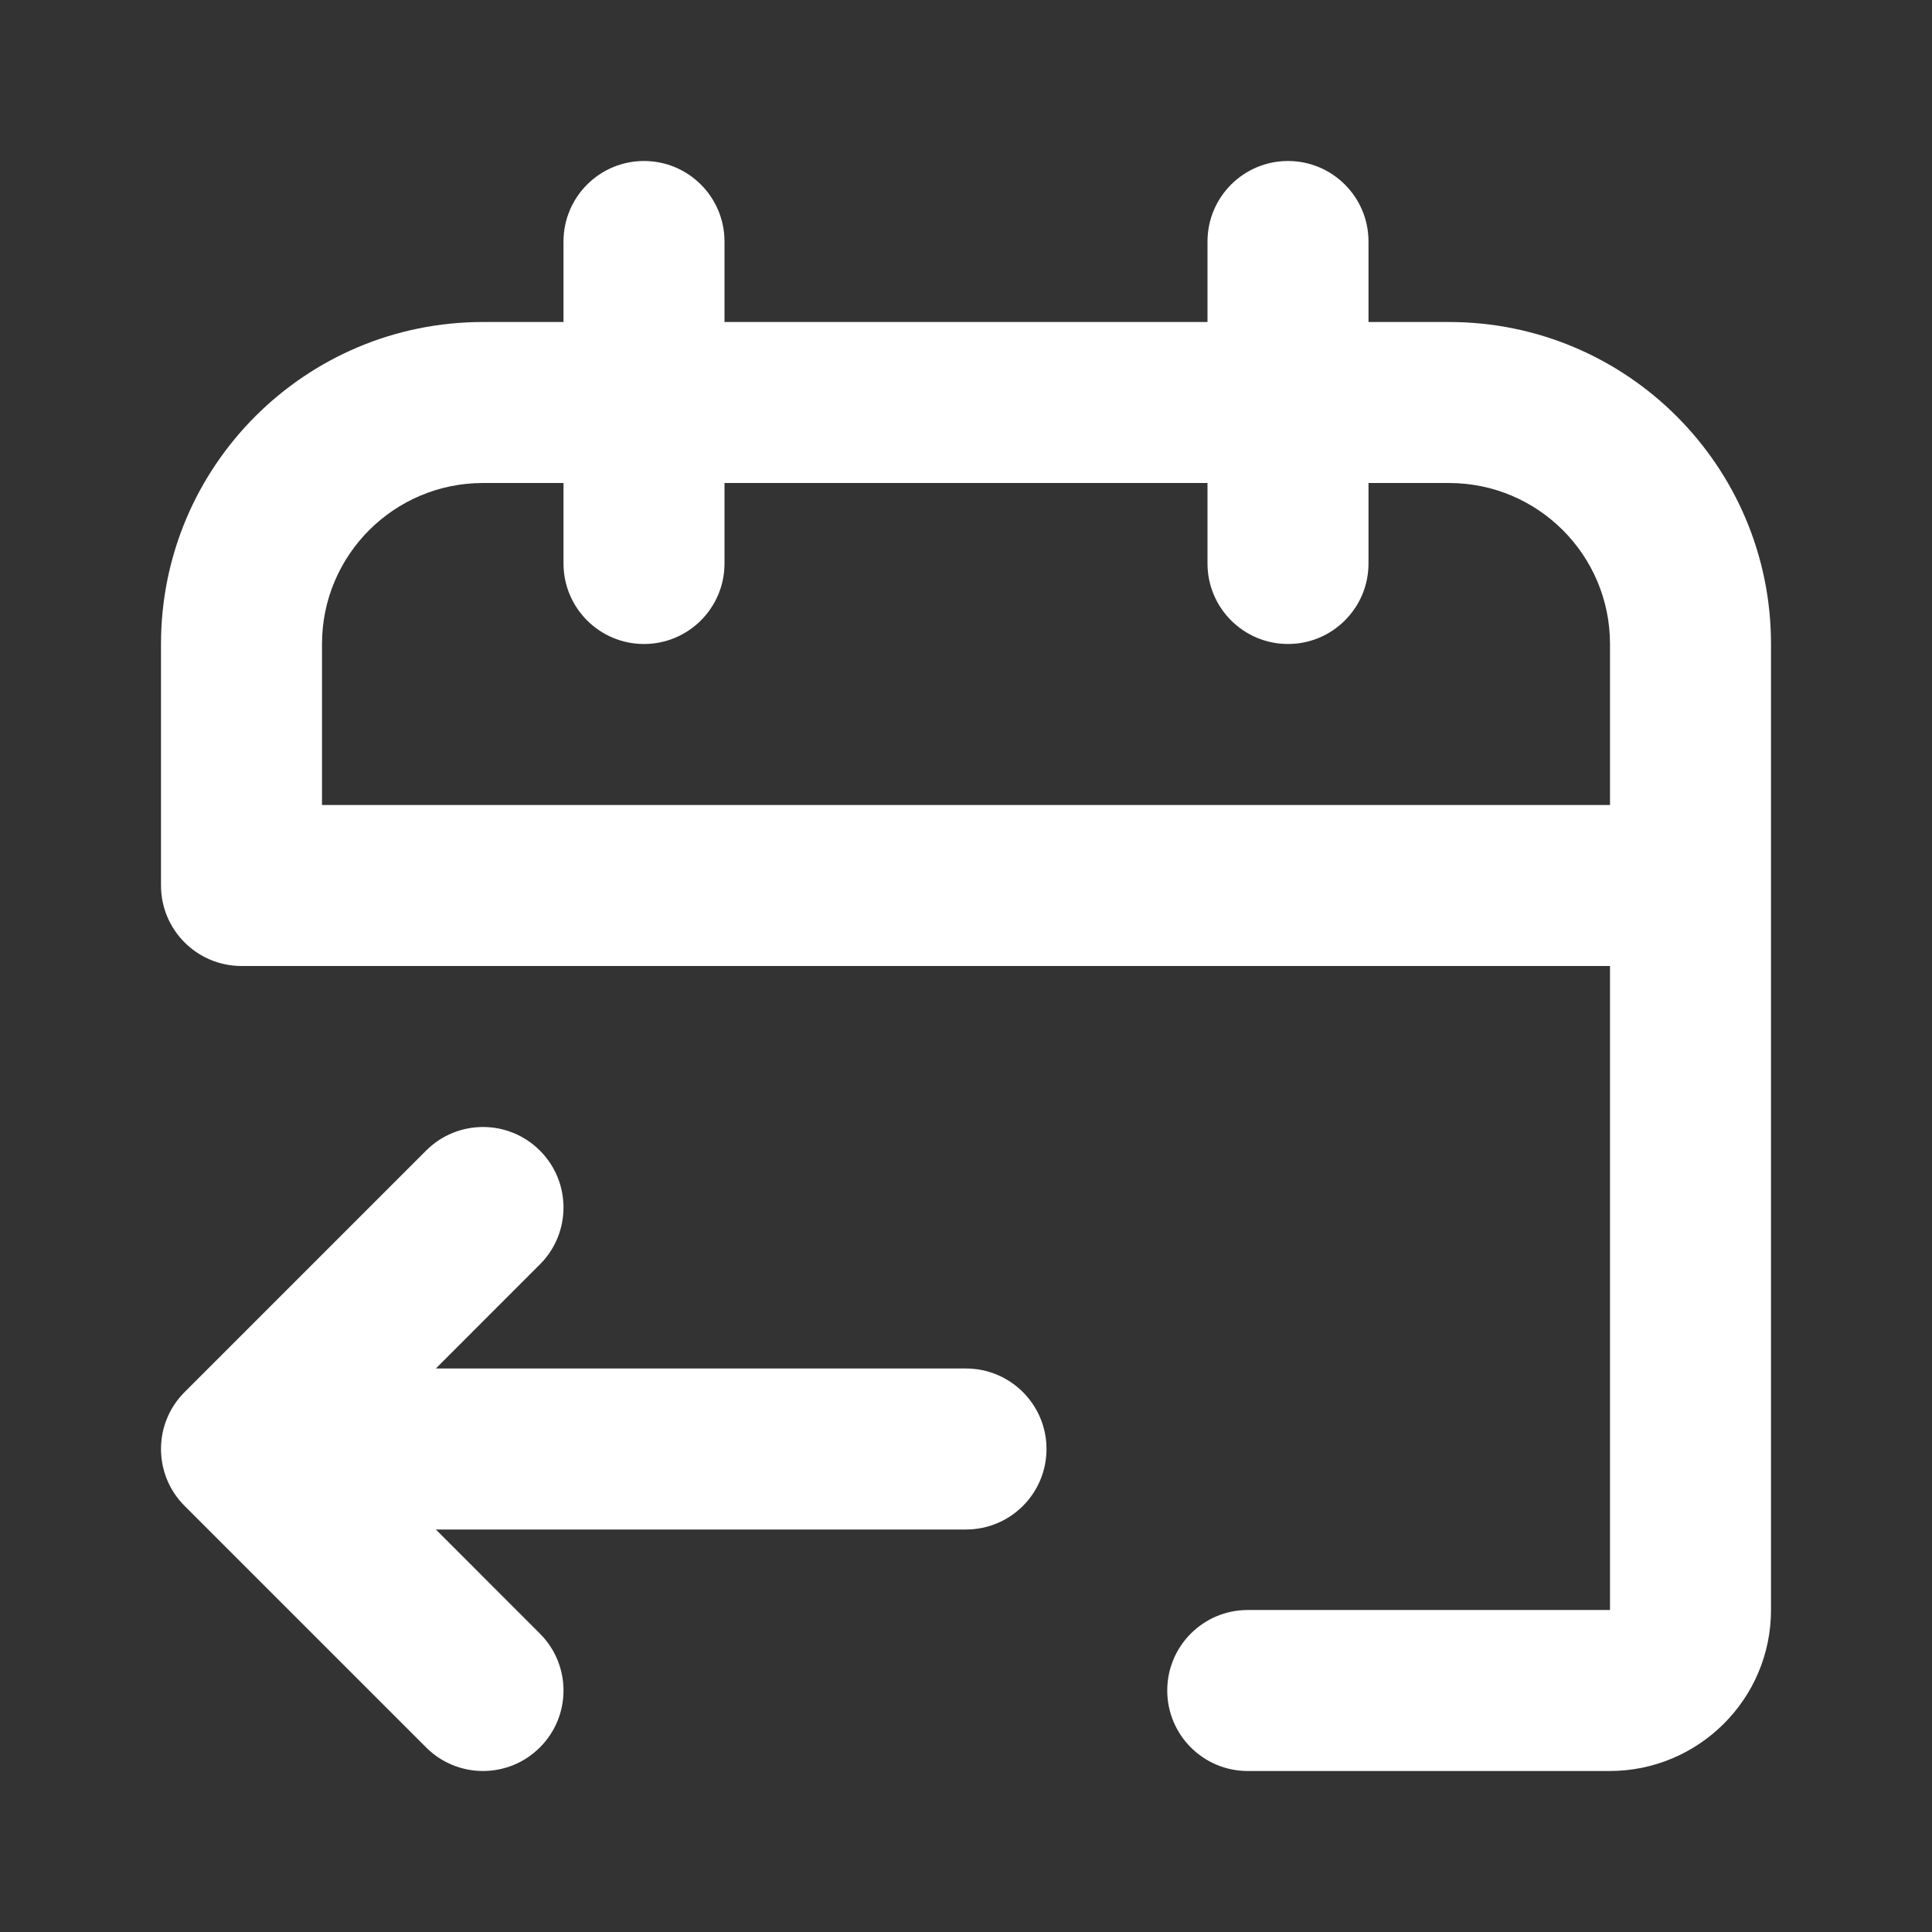 <svg width="42" height="42" viewBox="0 0 42 42" fill="none" xmlns="http://www.w3.org/2000/svg">
<rect x="0" y="0" width="42" height="42" fill="#333333" stroke="none"/>
<g clip-path="url(#clip0_3728_109402)">
<path fill-rule="evenodd" clip-rule="evenodd" d="M26.25 5.25C26.25 4.284 27.034 3.5 28 3.5C28.966 3.5 29.75 4.284 29.75 5.25V7H31.5C35.366 7 38.5 10.134 38.5 14V35C38.5 36.94 36.92 38.5 34.994 38.5L27.125 38.5C26.159 38.5 25.375 37.717 25.375 36.75C25.375 35.783 26.159 35 27.125 35H34.994L34.996 35L35 34.997L35 21L5.25 21C4.284 21 3.5 20.216 3.5 19.25V14C3.5 10.134 6.634 7 10.5 7H12.25V5.25C12.25 4.284 13.034 3.5 14 3.5C14.966 3.5 15.75 4.284 15.75 5.25V7L26.25 7V5.25ZM15.75 12.25V10.5L26.25 10.5V12.25C26.25 13.216 27.034 14 28 14C28.966 14 29.75 13.216 29.75 12.25V10.5H31.5C33.433 10.5 35 12.067 35 14V17.5L7 17.5V14C7 12.067 8.567 10.5 10.5 10.5H12.25V12.25C12.25 13.216 13.034 14 14 14C14.966 14 15.75 13.216 15.75 12.25Z" fill="white"/>
<path d="M11.737 27.487C12.421 26.804 12.421 25.696 11.737 25.013C11.054 24.329 9.946 24.329 9.263 25.013L4.013 30.263C3.329 30.946 3.329 32.054 4.013 32.737L9.263 37.987C9.946 38.671 11.054 38.671 11.737 37.987C12.421 37.304 12.421 36.196 11.737 35.513L9.475 33.25H21C21.966 33.25 22.75 32.467 22.75 31.5C22.75 30.534 21.966 29.75 21 29.75H9.475L11.737 27.487Z" fill="white"/>
</g>
<defs>
<clipPath id="clip0_3728_109402">
<rect width="35" height="35" fill="white" transform="matrix(-1 0 0 1 38.5 3.5)"/>
</clipPath>
</defs>
</svg>
